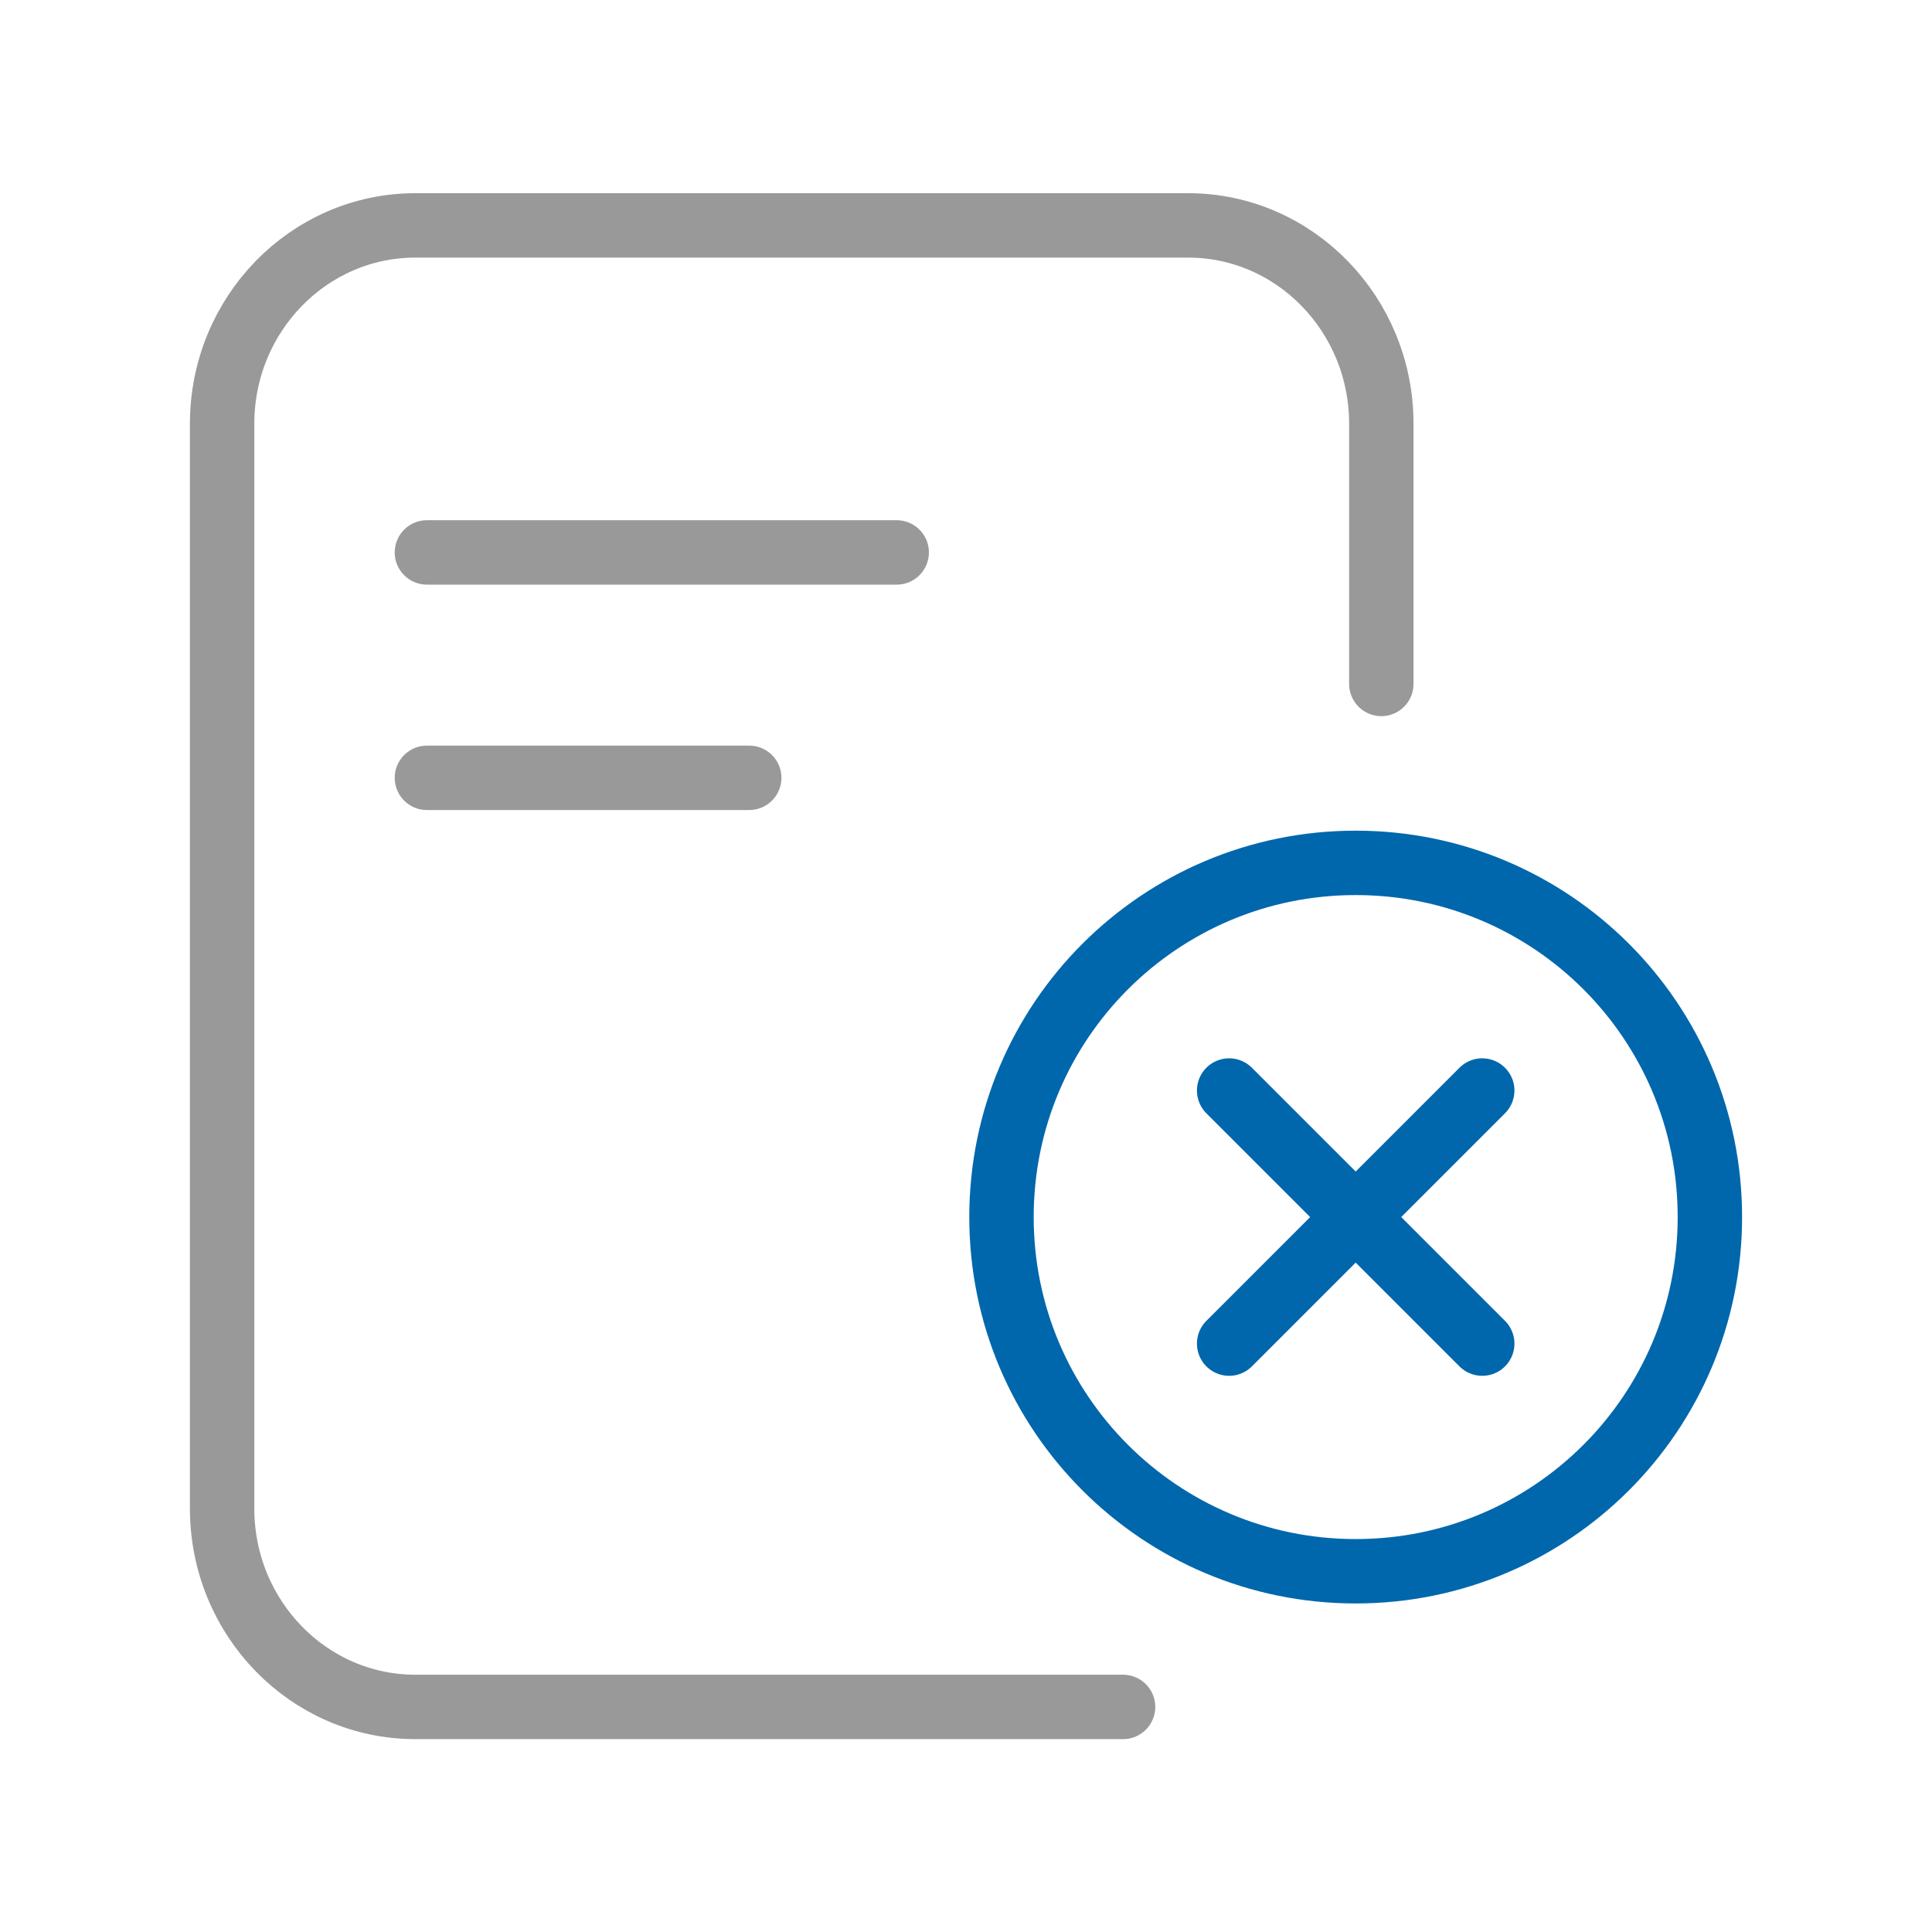 <svg width="60" height="60" viewBox="0 0 60 60" fill="none" xmlns="http://www.w3.org/2000/svg">
<g id="icon" clip-path="url(#clip0_522_3556)">
<g id="Group">
<path id="Vector" d="M13.258 17.156H27.848" stroke="#999999" stroke-width="2" stroke-linecap="round" stroke-linejoin="round"/>
<path id="Vector_2" d="M13.258 24.156H23.268" stroke="#999999" stroke-width="2" stroke-linecap="round" stroke-linejoin="round"/>
<path id="Vector_3" d="M42.898 21.24V13.16C42.898 9.76 40.208 7 36.898 7H12.898C9.588 7 6.898 9.76 6.898 13.16V46.85C6.898 50.25 9.588 53.01 12.898 53.01H34.878" stroke="#999999" stroke-width="2" stroke-linecap="round" stroke-linejoin="round"/>
</g>
<path id="Vector_4" d="M42.102 48.797C48.182 48.797 53.102 43.877 53.102 37.797C53.102 31.717 48.182 26.797 42.102 26.797C36.022 26.797 31.102 31.717 31.102 37.797C31.102 43.877 36.022 48.797 42.102 48.797Z" stroke="#0067AC" stroke-width="2" stroke-linecap="round" stroke-linejoin="round"/>
<g id="Group_2">
<path id="Vector_5" d="M38.172 41.727L46.032 33.867" stroke="#0067AC" stroke-width="2" stroke-linecap="round" stroke-linejoin="round"/>
<path id="Vector_6" d="M38.172 33.867L46.032 41.727" stroke="#0067AC" stroke-width="2" stroke-linecap="round" stroke-linejoin="round"/>
</g>
</g>
<defs>
<clipPath id="clip0_522_3556">
<rect width="60" height="60" fill="white"/>
</clipPath>
</defs>
</svg>
